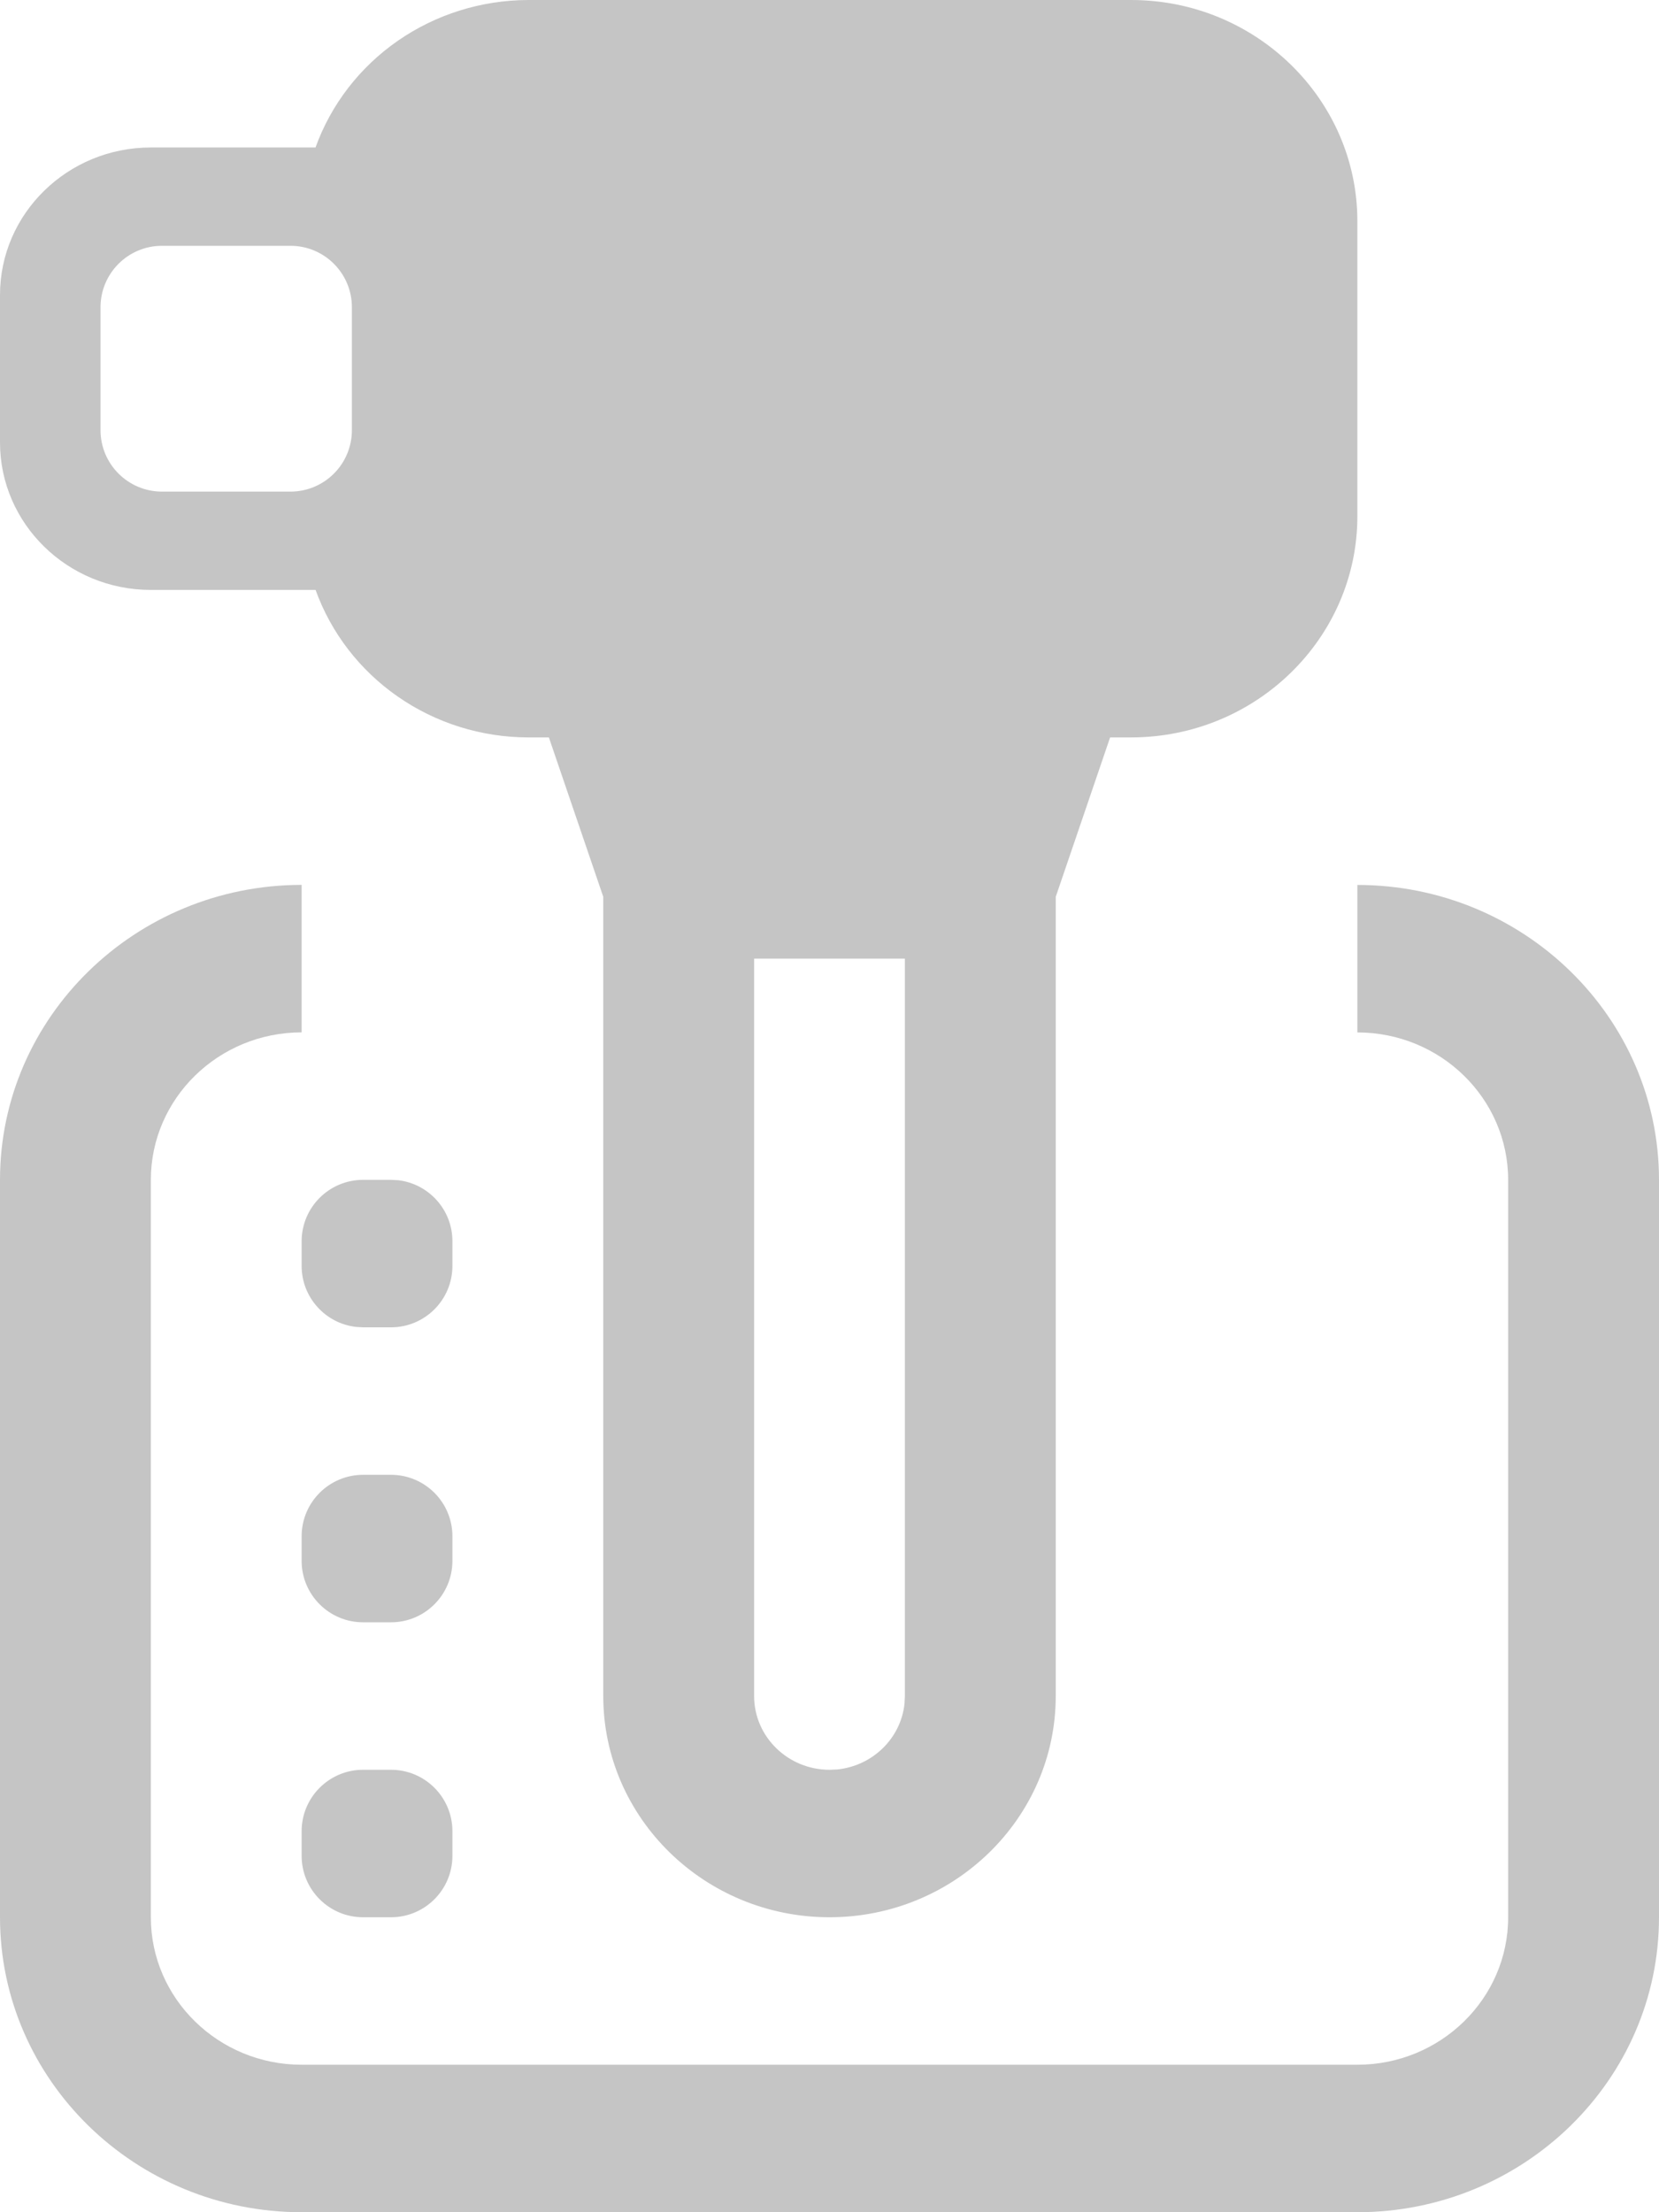 <?xml version="1.0" encoding="UTF-8"?>
<svg width="27px" height="36px" viewBox="0 0 27 36" version="1.1" xmlns="http://www.w3.org/2000/svg" xmlns:xlink="http://www.w3.org/1999/xlink">
    <title>AE051A3B-99D8-4537-9DD1-54C6F21EEF47</title>
    <g id="10-Sell-car-Revamp" stroke="none" stroke-width="1" fill="none" fill-rule="evenodd">
        <g id="10.11.0-Sell-form---main---expanded-and-stats" transform="translate(-85, -5170)" fill="#C5C5C5" fill-rule="nonzero">
            <g id="Group-8-Copy-8" transform="translate(15, 5118)">
                <g id="Group-4-Copy-74" transform="translate(0, 36)">
                    <g id="noun-automatic-transmission-1761895" transform="translate(70, 16)">
                        <path d="M22.091,14.401 C24.798,14.401 27,16.554 27,19.201 L27,31.2 C27,33.847 24.798,36 22.091,36 L4.909,36 C2.202,36 6.57462184e-06,33.847 6.57462184e-06,31.2 L6.57462184e-06,19.2 C6.57462184e-06,16.553 2.202,14.4 4.909,14.4 L4.909,16.8 C3.556,16.8 2.455,17.876 2.455,19.2 L2.455,31.2 C2.455,32.524 3.556,33.6 4.909,33.6 L22.091,33.6 C23.445,33.6 24.545,32.524 24.545,31.2 L24.545,19.201 C24.545,17.877 23.445,16.801 22.091,16.801 L22.091,14.401 Z M6.363,28.8 C6.916,28.8 7.363,29.248 7.363,29.8 L7.363,29.8 L7.363,30.2 C7.363,30.752 6.916,31.2 6.363,31.2 L6.363,31.2 L5.909,31.2 C5.357,31.2 4.909,30.752 4.909,30.2 L4.909,30.2 L4.909,29.8 C4.909,29.248 5.357,28.8 5.909,28.8 L5.909,28.8 Z M18.409,0 C20.439,0 22.091,1.615 22.091,3.6 L22.091,3.6 L22.091,8.4 C22.091,10.385 20.439,12 18.409,12 L18.409,12 L18.067,12 L17.182,14.594 L17.182,27.6 C17.182,29.585 15.53,31.2 13.5,31.2 C11.47,31.2 9.818,29.585 9.818,27.6 L9.818,27.6 L9.818,14.594 L8.933,12 L8.591,12 C7.832,11.998 7.093,11.766 6.474,11.336 C5.856,10.906 5.388,10.3 5.136,9.6 L5.136,9.6 L2.454,9.6 C1.101,9.6 0,8.524 0,7.2 L0,7.2 L0,4.8 C0,3.476 1.101,2.4 2.454,2.4 L2.454,2.4 L5.135,2.4 C5.387,1.7 5.855,1.094 6.474,0.664 C7.092,0.235 7.832,0.003 8.591,0 L8.591,0 Z M14.727,15.6 L12.273,15.6 L12.273,27.6 C12.273,28.262 12.824,28.8 13.5,28.8 L13.5,28.8 L13.625,28.795 C14.202,28.737 14.662,28.288 14.721,27.723 L14.727,27.601 L14.727,15.6 Z M6.363,24 C6.916,24 7.363,24.448 7.363,25 L7.363,25 L7.363,25.4 C7.363,25.952 6.916,26.4 6.363,26.4 L6.363,26.4 L5.909,26.4 C5.357,26.4 4.909,25.952 4.909,25.4 L4.909,25.4 L4.909,25 C4.909,24.448 5.357,24 5.909,24 L5.909,24 Z M6.363,19.2 L6.48,19.206 C6.978,19.264 7.364,19.687 7.363,20.2 L7.363,20.2 L7.363,20.6 C7.363,21.152 6.916,21.6 6.363,21.6 L6.363,21.6 L5.909,21.6 L5.909,21.6 L5.792,21.593 C5.295,21.535 4.909,21.113 4.909,20.6 L4.909,20.6 L4.909,20.2 C4.909,19.648 5.357,19.2 5.909,19.2 L5.909,19.2 L6.363,19.2 L6.363,19.2 Z M4.727,4 L2.636,4 C2.084,4 1.636,4.448 1.636,5 L1.636,7 C1.636,7.552 2.084,8 2.636,8 L4.727,8 C5.28,8 5.727,7.552 5.727,7 L5.727,5 C5.727,4.448 5.28,4 4.727,4 Z" id="Combined-Shape"></path>
                    </g>
                </g>
            </g>
        </g>
    </g>
</svg>